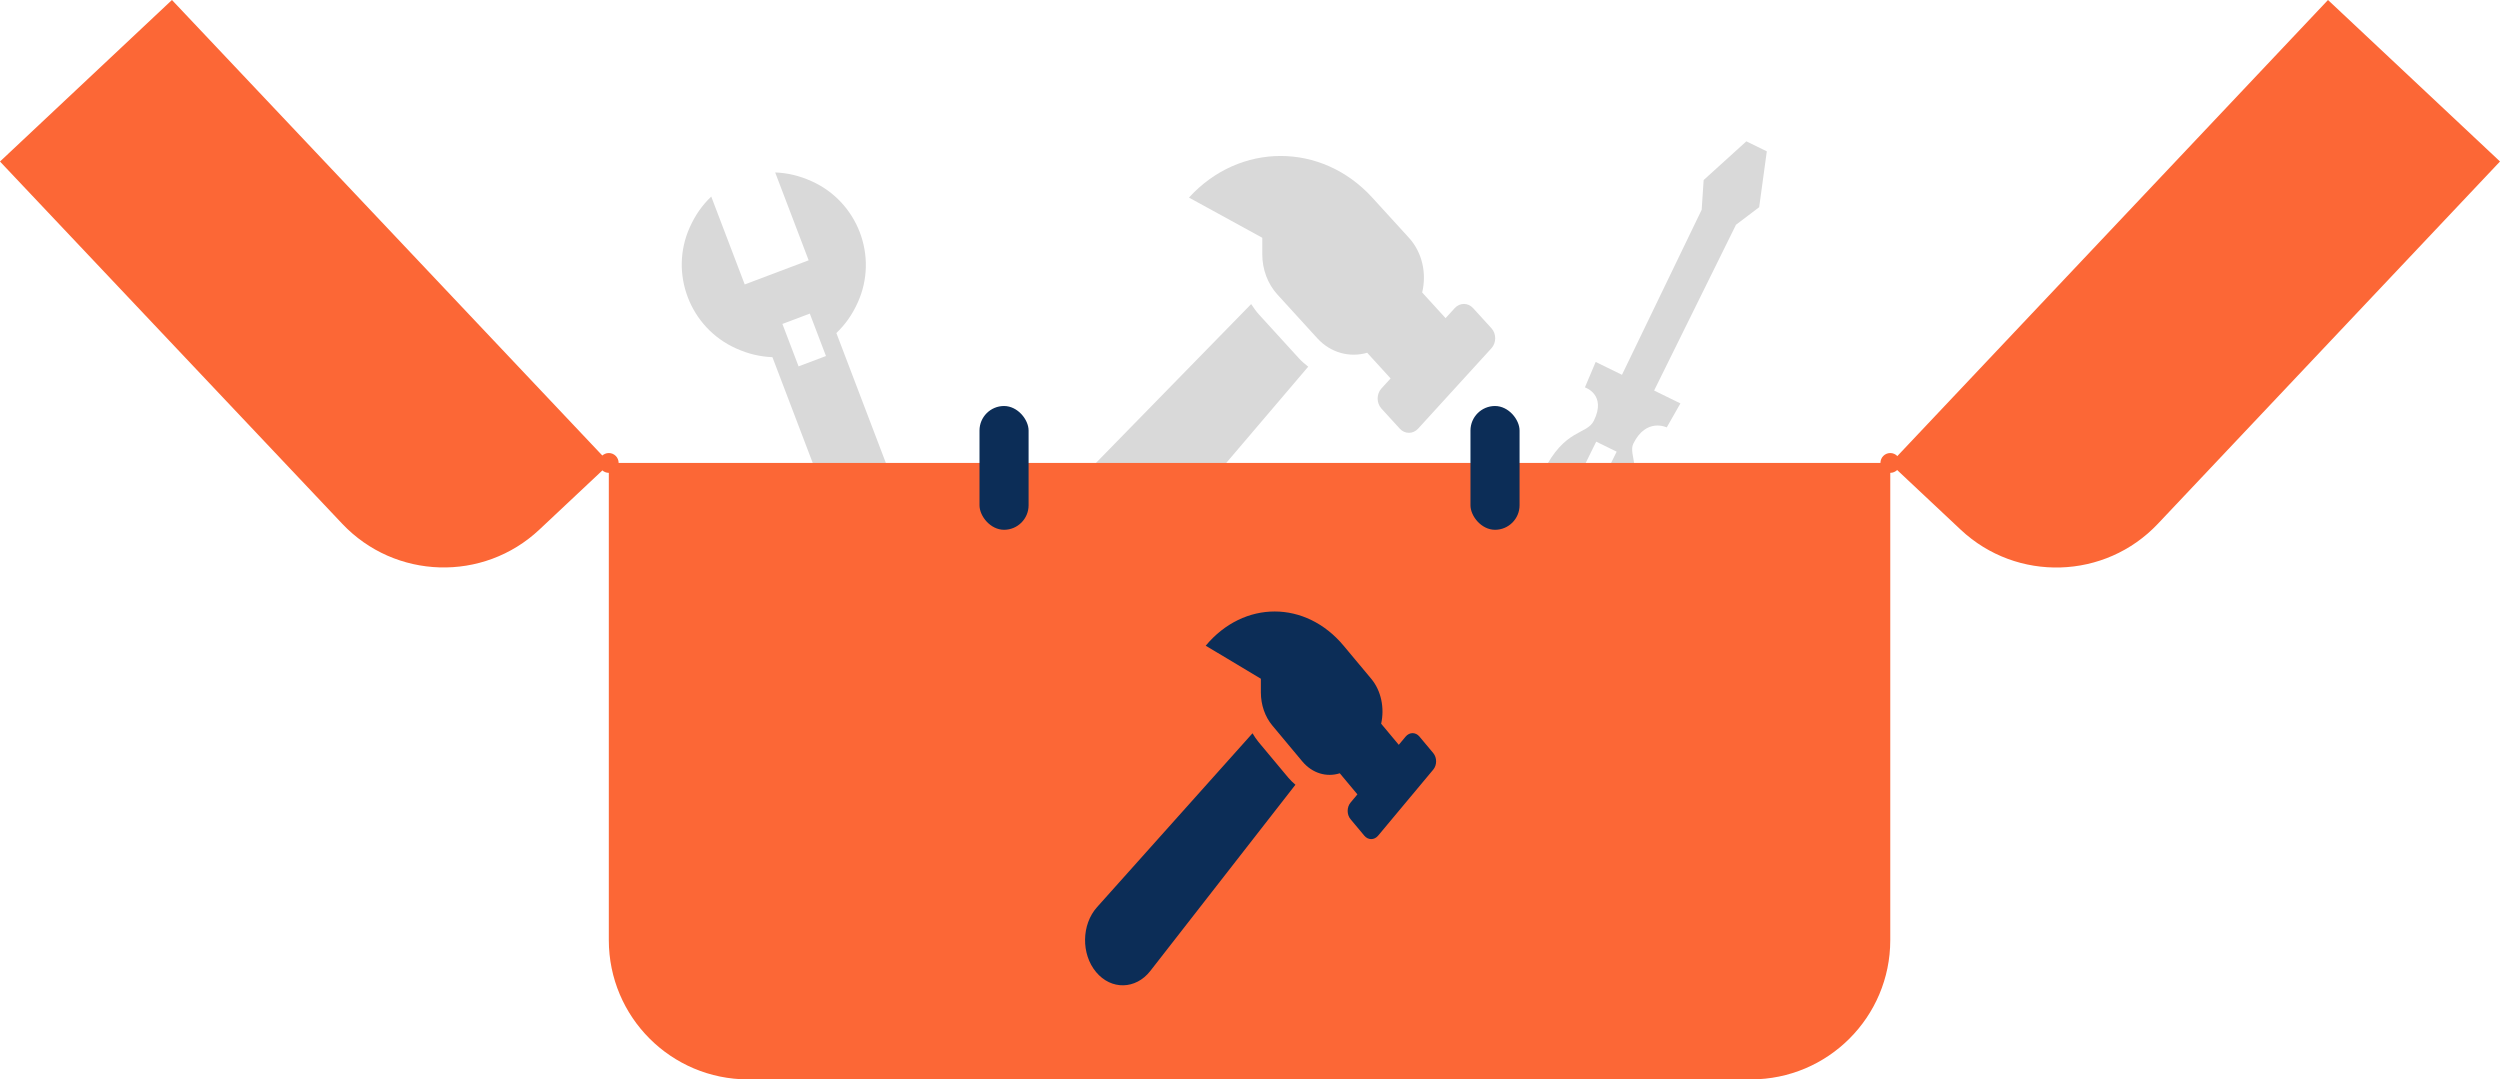 <svg width="359" height="155" viewBox="0 0 359 155" fill="none" xmlns="http://www.w3.org/2000/svg">
<path d="M239.344 61.376L241.307 57.929L237.531 56.081L249.288 32.274L252.617 29.754L253.713 21.733L250.776 20.296L244.645 25.853L244.36 30.122L232.915 53.822L229.139 51.974L227.595 55.627C227.595 55.627 230.739 56.647 228.882 60.406C227.851 62.494 224.707 61.475 221.613 67.74C220.582 69.828 217.281 76.511 217.281 76.511C217.281 76.511 216.47 80.263 221.505 82.727C226.541 85.19 229.03 82.26 229.03 82.26C229.03 82.26 232.33 75.577 233.362 73.489C236.25 67.641 233.725 65.369 234.55 63.698C236.407 59.939 239.344 61.376 239.344 61.376ZM229.216 63.422L232.153 64.859L224.315 80.73L221.378 79.293L229.216 63.422Z" fill="#D9D9D9"/>
<path d="M133.034 81.768L120.102 47.825C121.383 46.595 122.363 45.229 123.178 43.429C126.163 36.826 123.178 28.994 116.546 26.022C114.737 25.212 113.094 24.836 111.315 24.761L116.123 37.381L106.942 40.847L102.134 28.227C100.853 29.457 99.873 30.823 99.059 32.623C96.073 39.225 99.058 47.058 105.69 50.03C107.499 50.84 109.142 51.215 110.921 51.291L123.853 85.234C124.848 87.845 127.561 89.06 130.184 88.07C132.807 87.08 134.029 84.379 133.034 81.768ZM114.675 52.611L112.354 46.519L116.288 45.034L118.609 51.126L114.675 52.611ZM126.944 84.814C125.738 84.273 124.939 82.833 125.617 81.332C126.16 80.132 127.607 79.337 129.115 80.012C130.622 80.687 131.119 81.993 130.441 83.493C129.762 84.994 128.451 85.489 126.944 84.814Z" fill="#D9D9D9"/>
<path d="M214.166 47.129L211.533 44.243C210.806 43.446 209.628 43.446 208.901 44.243L207.585 45.685L204.223 42C204.878 39.282 204.265 36.274 202.321 34.143L197.057 28.373C189.789 20.405 178.004 20.405 170.735 28.373L181.264 34.143V36.534C181.264 38.698 182.048 40.774 183.445 42.305L189.161 48.571C191.105 50.702 193.849 51.374 196.328 50.656L199.69 54.342L198.374 55.784C197.647 56.581 197.647 57.873 198.374 58.67L201.007 61.556C201.734 62.353 202.912 62.353 203.639 61.556L214.168 50.013C214.893 49.218 214.893 47.926 214.166 47.129ZM180.812 45.19C180.382 44.719 180.017 44.197 179.666 43.666L149.991 74.039C147.017 77.084 146.937 82.225 149.813 85.379C152.69 88.534 157.38 88.446 160.158 85.184L187.859 52.657C187.399 52.286 186.94 51.908 186.529 51.457L180.812 45.19Z" fill="#D9D9D9"/>
<ellipse cx="271.441" cy="66.479" rx="1.41" ry="1.422" fill="#FC6736"/>
<ellipse cx="87.426" cy="66.479" rx="1.41" ry="1.422" fill="#FC6736"/>
<path d="M77.452 76.053C69.401 83.616 56.726 83.237 49.14 75.208L-0.001 23.195L24.692 -3.53547e-05L87.568 66.551L77.452 76.053Z" fill="#FC6736"/>
<path d="M359 23.189L309.872 75.215C302.289 83.246 289.613 83.627 281.56 76.067L271.442 66.567L334.301 2.61664e-05L359 23.189Z" fill="#FC6736"/>
<path d="M87.426 66.479H271.442V135C271.442 146.046 262.488 155 251.442 155H107.426C96.38 155 87.426 146.046 87.426 135V66.479Z" fill="#FC6736"/>
<rect x="140.656" y="58.303" width="7.05" height="17.775" rx="3.525" fill="#0C2D57"/>
<rect x="211.16" y="58.303" width="7.05" height="17.775" rx="3.525" fill="#0C2D57"/>
<path d="M205.815 108.143L203.834 105.771C203.287 105.115 202.4 105.115 201.853 105.771L200.864 106.956L198.334 103.926C198.827 101.692 198.366 99.219 196.903 97.467L192.943 92.723C187.475 86.172 178.608 86.172 173.139 92.723L181.061 97.467V99.433C181.061 101.212 181.651 102.919 182.702 104.177L187.002 109.329C188.465 111.081 190.529 111.634 192.394 111.043L194.924 114.073L193.934 115.259C193.387 115.914 193.387 116.976 193.934 117.632L195.914 120.004C196.461 120.66 197.348 120.66 197.895 120.004L205.816 110.515C206.362 109.861 206.362 108.799 205.815 108.143ZM180.721 106.55C180.397 106.162 180.123 105.733 179.859 105.297L157.533 130.268C155.295 132.771 155.235 136.998 157.399 139.592C159.563 142.185 163.092 142.113 165.182 139.431L186.023 112.688C185.676 112.383 185.332 112.073 185.022 111.702L180.721 106.55Z" fill="#0C2D57"/>
</svg>
